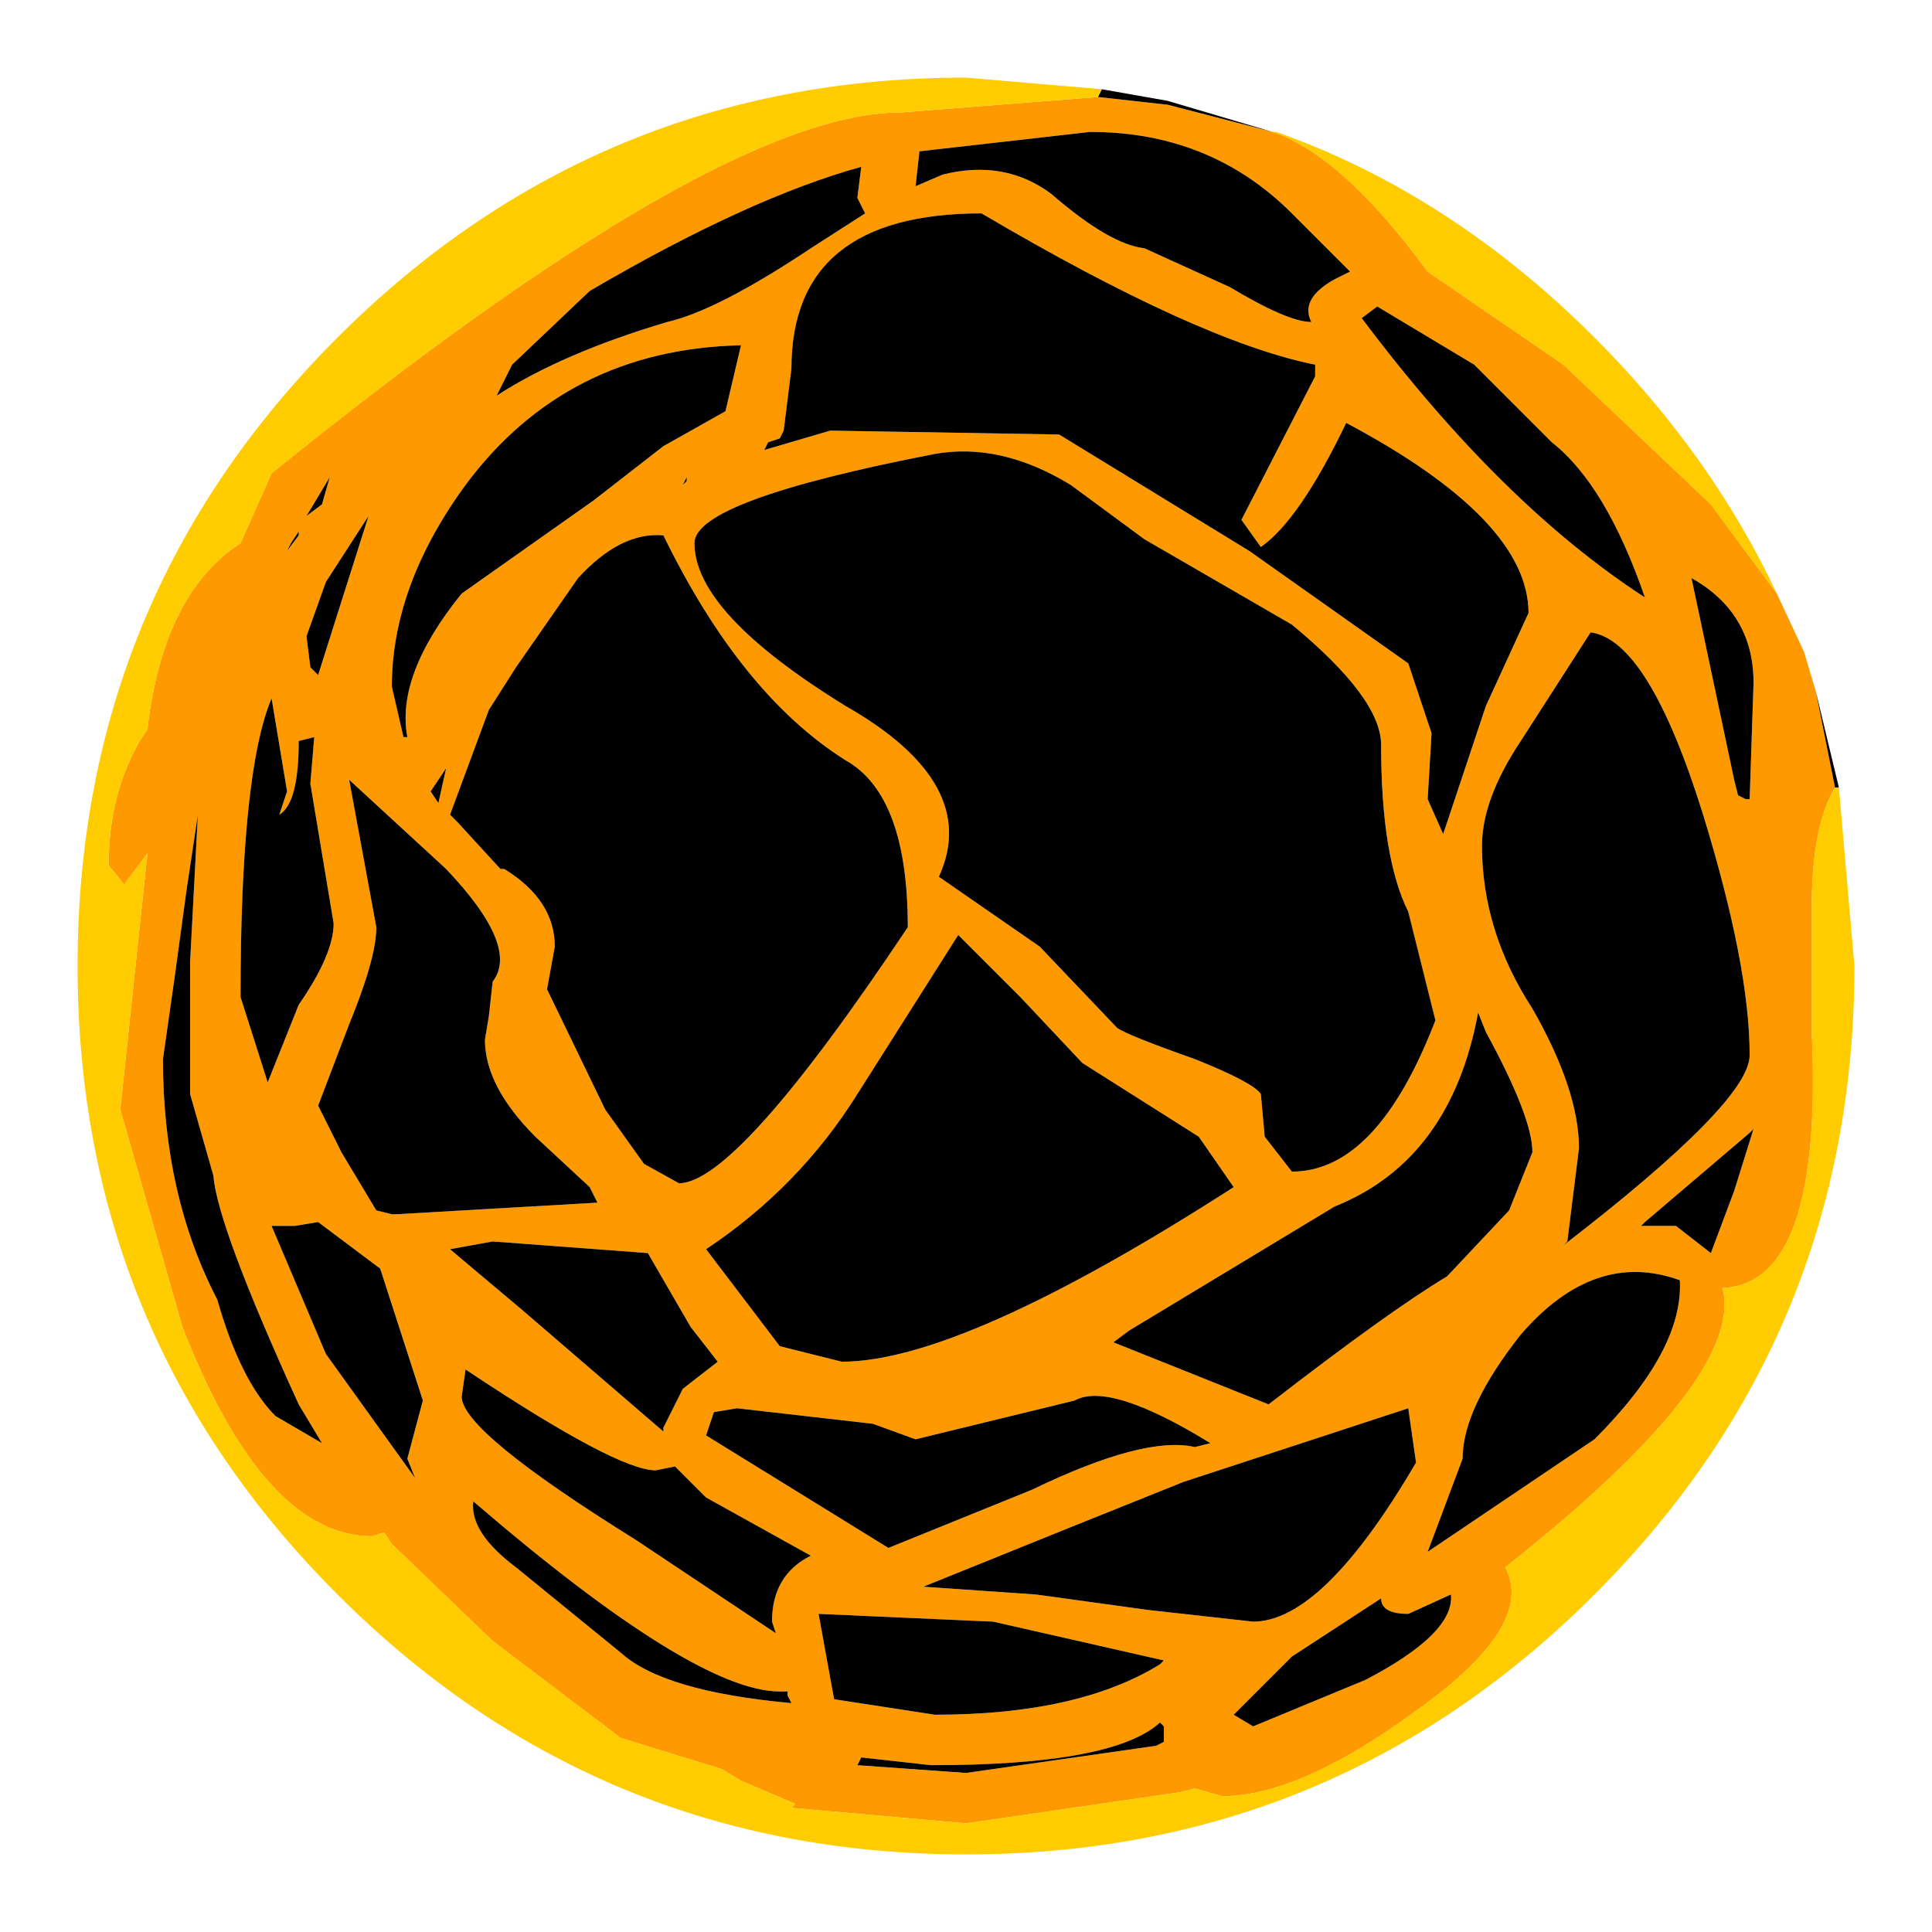 <?xml version="1.0" encoding="UTF-8" standalone="no"?>
<svg xmlns:xlink="http://www.w3.org/1999/xlink" height="24.9px" width="24.9px" xmlns="http://www.w3.org/2000/svg">
  <g transform="matrix(1.0, 0.0, 0.0, 1.0, 12.45, 12.45)">
    <path d="M6.55 -7.75 L5.3 -8.5 5.1 -8.35 Q6.9 -5.95 8.75 -4.75 8.25 -6.2 7.55 -6.75 L6.55 -7.75 M3.95 -10.75 Q4.85 -10.45 5.95 -8.95 L7.7 -7.75 9.6 -5.95 10.45 -4.8 10.8 -4.05 10.95 -3.55 11.2 -2.3 Q10.9 -1.8 10.9 -0.75 L10.9 0.85 Q11.05 4.1 9.75 4.15 10.05 5.3 6.95 7.75 7.35 8.5 5.8 9.6 4.3 10.7 3.3 10.7 L2.95 10.6 2.75 10.65 0.0 11.05 -2.25 10.85 -2.2 10.8 -2.9 10.5 -3.15 10.35 -4.45 9.95 -6.1 8.7 -7.4 7.45 -7.5 7.3 -7.65 7.35 Q-9.05 7.35 -10.1 4.65 L-10.9 1.85 -10.55 -1.45 -10.85 -1.05 -11.05 -1.3 Q-11.05 -2.2 -10.65 -2.9 L-10.55 -3.05 Q-10.35 -4.8 -9.35 -5.45 L-8.95 -6.35 Q-3.2 -11.0 -0.85 -11.0 L1.7 -11.2 2.6 -11.1 3.95 -10.75 M4.45 -8.3 Q4.3 -8.6 4.75 -8.85 L4.95 -8.95 4.2 -9.7 Q3.15 -10.75 1.6 -10.75 L-0.6 -10.5 -0.65 -10.05 -0.3 -10.2 Q0.5 -10.4 1.1 -9.95 1.85 -9.3 2.3 -9.25 L3.4 -8.75 Q4.15 -8.3 4.45 -8.3 M4.5 -7.75 Q3.0 -8.05 0.2 -9.7 -2.25 -9.7 -2.25 -7.7 L-2.35 -6.9 -2.4 -6.8 -2.55 -6.75 -2.6 -6.65 -1.75 -6.9 1.2 -6.85 3.65 -5.35 5.7 -3.9 6.0 -3.0 5.95 -2.15 6.15 -1.7 6.7 -3.35 7.25 -4.55 Q7.25 -5.75 4.9 -7.0 4.3 -5.75 3.8 -5.4 L3.55 -5.75 4.5 -7.6 4.5 -7.75 M2.3 -5.5 L1.35 -6.2 Q0.45 -6.75 -0.4 -6.6 -3.5 -6.0 -3.5 -5.45 -3.5 -4.55 -1.55 -3.35 0.2 -2.35 -0.35 -1.15 L0.95 -0.25 1.95 0.8 Q2.1 0.9 2.95 1.2 3.7 1.5 3.8 1.65 L3.85 2.2 4.2 2.65 Q5.3 2.65 6.05 0.7 L5.7 -0.7 Q5.35 -1.4 5.35 -2.85 5.35 -3.45 4.2 -4.4 L2.3 -5.5 M6.65 -1.55 Q6.65 -0.45 7.3 0.55 7.9 1.6 7.9 2.35 L7.75 3.55 7.7 3.6 Q10.1 1.75 10.1 1.15 10.1 0.0 9.5 -1.95 8.8 -4.2 8.05 -4.3 L7.15 -2.9 Q6.65 -2.15 6.65 -1.55 M9.95 -2.2 L10.05 -2.15 10.1 -2.15 10.15 -3.65 Q10.15 -4.55 9.35 -5.0 L9.9 -2.4 9.95 -2.2 M6.6 0.6 Q6.25 2.5 4.75 3.1 L2.1 4.7 1.9 4.85 3.9 5.65 Q5.45 4.45 6.2 4.0 L7.0 3.15 7.3 2.4 Q7.3 1.95 6.7 0.85 L6.6 0.6 M9.2 4.05 Q8.1 3.65 7.15 4.75 6.4 5.7 6.4 6.35 L5.95 7.55 8.1 6.1 Q9.25 4.95 9.2 4.05 M9.6 3.7 L9.9 2.9 10.15 2.1 10.1 2.15 8.75 3.3 8.7 3.35 9.15 3.35 9.6 3.7 M3.0 2.2 L1.5 1.25 0.7 0.4 -0.1 -0.4 -1.4 1.65 Q-2.15 2.85 -3.35 3.65 L-2.4 4.9 -1.6 5.1 Q-0.05 5.1 3.45 2.85 L3.0 2.2 M1.4 5.6 L-0.65 6.1 -1.2 5.9 -2.95 5.7 -3.25 5.75 -3.35 6.05 -1.0 7.5 0.85 6.75 Q2.3 6.05 2.95 6.2 L3.15 6.15 Q1.85 5.35 1.4 5.6 M2.35 8.3 L3.7 8.45 Q4.6 8.45 5.8 6.4 L5.7 5.7 2.8 6.65 Q1.55 7.15 -0.55 8.0 L0.9 8.1 2.35 8.3 M2.45 10.05 L2.55 10.0 2.55 9.8 2.5 9.75 Q1.9 10.3 -0.45 10.3 L-1.35 10.2 -1.4 10.3 0.0 10.4 2.45 10.05 M3.7 9.8 L5.15 9.2 Q6.3 8.6 6.25 8.1 L5.7 8.35 Q5.35 8.35 5.35 8.15 L4.2 8.9 3.45 9.65 3.7 9.8 M0.35 8.45 L-1.9 8.35 -1.7 9.45 -0.4 9.65 Q1.45 9.65 2.5 9.0 L2.55 8.95 0.35 8.45 M-1.35 -10.3 Q-2.8 -9.9 -4.85 -8.7 L-5.85 -7.75 -6.05 -7.35 Q-5.2 -7.9 -3.85 -8.3 -3.2 -8.45 -2.0 -9.25 L-1.3 -9.7 -1.4 -9.9 -1.35 -10.3 M-3.65 -6.2 L-3.6 -6.25 -3.6 -6.3 -3.65 -6.2 M-2.9 -8.0 Q-5.15 -7.95 -6.45 -6.2 -7.4 -4.9 -7.4 -3.6 L-7.25 -2.95 -7.2 -2.95 Q-7.35 -3.75 -6.5 -4.8 L-4.8 -6.0 -3.9 -6.7 -3.1 -7.15 -2.9 -8.0 M-6.15 -3.3 L-6.65 -1.95 -6.55 -1.85 -6.0 -1.25 -5.95 -1.25 Q-5.3 -0.85 -5.3 -0.25 L-5.4 0.3 -4.65 1.85 -4.15 2.55 -3.7 2.8 Q-2.95 2.8 -0.75 -0.5 -0.75 -2.2 -1.55 -2.65 -2.9 -3.5 -3.9 -5.55 -4.45 -5.6 -5.0 -5.0 L-5.8 -3.85 -6.15 -3.3 M-8.25 -4.95 L-8.5 -4.25 -8.45 -3.85 -8.35 -3.75 -7.7 -5.8 -8.25 -4.95 M-8.3 -5.95 L-8.2 -6.3 -8.5 -5.8 -8.3 -5.95 M-8.6 -5.55 L-8.6 -5.6 -8.7 -5.45 -8.75 -5.35 -8.6 -5.55 M-10.05 -0.95 L-10.2 0.15 -10.35 1.2 Q-10.35 2.95 -9.65 4.3 -9.35 5.35 -8.9 5.8 L-8.3 6.15 -8.6 5.65 Q-9.65 3.35 -9.7 2.7 L-10.0 1.65 -10.0 -0.05 -9.9 -1.95 -10.05 -0.95 M-8.6 -2.9 Q-8.6 -2.1 -8.85 -1.95 L-8.75 -2.25 -8.95 -3.45 Q-9.35 -2.5 -9.35 0.4 L-9.0 1.5 -8.6 0.5 Q-8.15 -0.15 -8.15 -0.55 L-8.45 -2.35 -8.4 -2.95 -8.6 -2.9 M-7.6 -0.5 Q-7.6 -0.1 -7.95 0.75 L-8.35 1.8 -8.05 2.4 -7.6 3.15 -7.4 3.2 -7.35 3.2 -4.75 3.05 -4.85 2.85 -5.55 2.2 Q-6.2 1.55 -6.2 0.95 L-6.15 0.65 -6.1 0.2 Q-5.75 -0.25 -6.7 -1.25 L-7.95 -2.4 -7.6 -0.5 M-6.8 -2.1 L-6.7 -2.55 -6.9 -2.25 -6.8 -2.1 M-3.9 5.95 L-3.65 5.45 -3.2 5.1 -3.55 4.65 -4.1 3.7 -6.1 3.55 -6.65 3.65 -5.7 4.45 -3.9 6.0 -3.9 5.95 M-8.25 5.0 L-7.1 6.6 -7.2 6.35 -7.0 5.6 -7.55 3.9 -8.35 3.3 -8.65 3.35 -8.95 3.35 -8.25 5.0 M-6.5 5.55 Q-6.5 6.0 -4.25 7.4 L-2.45 8.6 -2.5 8.45 Q-2.5 7.85 -2.0 7.6 L-3.35 6.85 -3.75 6.45 -4.0 6.5 Q-4.5 6.5 -6.45 5.2 L-6.5 5.55 M-5.8 7.75 L-4.45 8.85 Q-3.9 9.35 -2.25 9.5 L-2.3 9.4 -2.3 9.35 -2.4 9.35 Q-3.5 9.35 -6.35 6.9 -6.4 7.3 -5.8 7.75" fill="#ff9900" fill-rule="evenodd" stroke="none"/>
    <path d="M6.55 -7.75 L7.55 -6.75 Q8.25 -6.2 8.75 -4.75 6.9 -5.95 5.1 -8.35 L5.3 -8.5 6.55 -7.75 M4.0 -10.75 L3.95 -10.75 2.6 -11.1 1.7 -11.2 1.75 -11.3 2.6 -11.15 3.95 -10.75 4.0 -10.75 M11.2 -2.3 L10.95 -3.55 11.25 -2.3 11.2 -2.3 M9.95 -2.2 L9.9 -2.4 9.35 -5.0 Q10.15 -4.55 10.15 -3.65 L10.1 -2.15 10.05 -2.15 9.95 -2.2 M6.65 -1.55 Q6.65 -2.15 7.15 -2.9 L8.05 -4.3 Q8.8 -4.2 9.5 -1.95 10.1 0.0 10.1 1.15 10.1 1.75 7.7 3.6 L7.75 3.55 7.9 2.35 Q7.9 1.6 7.3 0.55 6.65 -0.45 6.65 -1.55 M2.3 -5.5 L4.2 -4.4 Q5.35 -3.45 5.35 -2.85 5.35 -1.4 5.7 -0.7 L6.05 0.7 Q5.3 2.65 4.2 2.65 L3.85 2.2 3.8 1.65 Q3.7 1.5 2.95 1.2 2.1 0.9 1.95 0.8 L0.95 -0.25 -0.35 -1.15 Q0.2 -2.35 -1.55 -3.35 -3.5 -4.55 -3.5 -5.45 -3.5 -6.0 -0.4 -6.6 0.45 -6.75 1.35 -6.2 L2.3 -5.5 M4.5 -7.75 L4.5 -7.6 3.55 -5.75 3.8 -5.4 Q4.3 -5.75 4.9 -7.0 7.25 -5.75 7.25 -4.55 L6.7 -3.35 6.15 -1.7 5.95 -2.15 6.0 -3.0 5.7 -3.9 3.65 -5.35 1.2 -6.85 -1.75 -6.9 -2.6 -6.65 -2.55 -6.75 -2.4 -6.8 -2.35 -6.9 -2.25 -7.7 Q-2.25 -9.7 0.2 -9.7 3.0 -8.05 4.5 -7.75 M4.45 -8.3 Q4.15 -8.3 3.4 -8.75 L2.3 -9.25 Q1.85 -9.3 1.1 -9.95 0.5 -10.4 -0.3 -10.2 L-0.65 -10.05 -0.6 -10.5 1.6 -10.75 Q3.15 -10.75 4.2 -9.7 L4.95 -8.95 4.75 -8.85 Q4.3 -8.6 4.45 -8.3 M-5.8 7.75 Q-6.4 7.3 -6.35 6.9 -3.5 9.35 -2.4 9.35 L-2.3 9.35 -2.3 9.4 -2.25 9.5 Q-3.9 9.35 -4.45 8.85 L-5.8 7.75 M-6.5 5.55 L-6.45 5.2 Q-4.5 6.5 -4.0 6.5 L-3.75 6.45 -3.35 6.85 -2.0 7.6 Q-2.5 7.85 -2.5 8.45 L-2.45 8.6 -4.25 7.4 Q-6.5 6.0 -6.5 5.55 M-8.25 5.0 L-8.95 3.35 -8.65 3.35 -8.35 3.3 -7.55 3.9 -7.0 5.6 -7.2 6.35 -7.1 6.6 -8.25 5.0 M-3.9 5.95 L-3.9 6.0 -5.7 4.45 -6.65 3.65 -6.1 3.55 -4.1 3.7 -3.55 4.65 -3.2 5.1 -3.65 5.45 -3.9 5.95 M-6.8 -2.1 L-6.9 -2.25 -6.7 -2.55 -6.8 -2.1 M-7.6 -0.5 L-7.95 -2.4 -6.7 -1.25 Q-5.75 -0.25 -6.1 0.2 L-6.15 0.65 -6.2 0.95 Q-6.2 1.55 -5.55 2.2 L-4.85 2.85 -4.75 3.05 -7.35 3.2 -7.4 3.2 -7.6 3.15 -8.05 2.4 -8.35 1.8 -7.95 0.75 Q-7.6 -0.1 -7.6 -0.5 M-8.6 -2.9 L-8.4 -2.95 -8.45 -2.35 -8.15 -0.55 Q-8.15 -0.15 -8.6 0.5 L-9.0 1.5 -9.35 0.4 Q-9.35 -2.5 -8.95 -3.45 L-8.75 -2.25 -8.85 -1.95 Q-8.6 -2.1 -8.6 -2.9 M-10.05 -0.95 L-9.9 -1.95 -10.0 -0.05 -10.0 1.65 -9.7 2.7 Q-9.65 3.35 -8.6 5.65 L-8.3 6.15 -8.9 5.8 Q-9.35 5.35 -9.65 4.3 -10.35 2.95 -10.35 1.2 L-10.2 0.15 -10.05 -0.95 M-8.6 -5.55 L-8.75 -5.35 -8.7 -5.45 -8.6 -5.6 -8.6 -5.55 M-8.3 -5.95 L-8.5 -5.8 -8.2 -6.3 -8.3 -5.95 M-8.25 -4.95 L-7.7 -5.8 -8.35 -3.75 -8.45 -3.85 -8.5 -4.25 -8.25 -4.95 M-6.15 -3.3 L-5.8 -3.85 -5.0 -5.0 Q-4.45 -5.6 -3.9 -5.55 -2.9 -3.5 -1.55 -2.65 -0.75 -2.2 -0.75 -0.5 -2.95 2.8 -3.7 2.8 L-4.15 2.55 -4.65 1.85 -5.4 0.3 -5.3 -0.25 Q-5.3 -0.85 -5.95 -1.25 L-6.0 -1.25 -6.55 -1.85 -6.65 -1.95 -6.15 -3.3 M-2.9 -8.0 L-3.1 -7.15 -3.9 -6.7 -4.8 -6.0 -6.5 -4.8 Q-7.35 -3.75 -7.2 -2.95 L-7.25 -2.95 -7.4 -3.6 Q-7.4 -4.9 -6.45 -6.2 -5.15 -7.95 -2.9 -8.0 M-3.65 -6.2 L-3.6 -6.3 -3.6 -6.25 -3.65 -6.2 M-1.35 -10.3 L-1.4 -9.9 -1.3 -9.7 -2.0 -9.25 Q-3.2 -8.45 -3.85 -8.3 -5.2 -7.9 -6.05 -7.35 L-5.85 -7.75 -4.85 -8.7 Q-2.8 -9.9 -1.35 -10.3 M0.35 8.45 L2.55 8.95 2.5 9.0 Q1.45 9.65 -0.4 9.65 L-1.7 9.45 -1.9 8.35 0.35 8.45 M3.7 9.8 L3.45 9.65 4.2 8.9 5.35 8.15 Q5.35 8.35 5.7 8.35 L6.25 8.1 Q6.3 8.6 5.15 9.2 L3.7 9.8 M2.45 10.05 L0.0 10.4 -1.4 10.3 -1.35 10.2 -0.45 10.3 Q1.9 10.3 2.5 9.75 L2.55 9.8 2.55 10.0 2.45 10.05 M2.35 8.3 L0.9 8.1 -0.55 8.0 Q1.55 7.15 2.8 6.65 L5.7 5.7 5.8 6.4 Q4.6 8.45 3.7 8.45 L2.35 8.3 M1.4 5.6 Q1.85 5.35 3.15 6.15 L2.95 6.2 Q2.3 6.05 0.85 6.75 L-1.0 7.5 -3.35 6.05 -3.25 5.75 -2.95 5.7 -1.2 5.9 -0.65 6.1 1.4 5.6 M3.0 2.2 L3.45 2.85 Q-0.05 5.1 -1.6 5.1 L-2.4 4.9 -3.35 3.65 Q-2.15 2.85 -1.4 1.65 L-0.1 -0.4 0.7 0.4 1.5 1.25 3.0 2.2 M9.6 3.7 L9.15 3.35 8.7 3.35 8.75 3.3 10.1 2.15 10.15 2.1 9.9 2.9 9.6 3.7 M9.2 4.05 Q9.25 4.95 8.1 6.1 L5.95 7.55 6.4 6.35 Q6.4 5.7 7.15 4.75 8.1 3.65 9.2 4.05 M6.6 0.6 L6.7 0.85 Q7.3 1.95 7.3 2.4 L7.0 3.15 6.2 4.0 Q5.45 4.45 3.9 5.65 L1.9 4.85 2.1 4.7 4.75 3.1 Q6.25 2.5 6.6 0.6" fill="#000000" fill-rule="evenodd" stroke="none"/>
    <path d="M10.45 -4.8 L9.6 -5.95 7.7 -7.75 5.95 -8.95 Q4.85 -10.45 3.95 -10.75 L4.0 -10.75 Q6.25 -9.95 8.1 -8.1 9.6 -6.6 10.45 -4.8 M1.7 -11.2 L-0.85 -11.0 Q-3.2 -11.0 -8.95 -6.35 L-9.35 -5.45 Q-10.35 -4.8 -10.55 -3.05 L-10.65 -2.9 Q-11.05 -2.2 -11.05 -1.3 L-10.85 -1.05 -10.55 -1.45 -10.9 1.85 -10.1 4.65 Q-9.05 7.35 -7.65 7.35 L-7.5 7.3 -7.4 7.45 -6.1 8.7 -4.45 9.95 -3.15 10.35 -2.9 10.5 -2.2 10.8 -2.25 10.85 0.0 11.05 2.75 10.65 2.95 10.6 3.3 10.7 Q4.3 10.7 5.8 9.6 7.35 8.5 6.95 7.75 10.05 5.3 9.75 4.15 11.05 4.1 10.9 0.85 L10.9 -0.75 Q10.9 -1.8 11.2 -2.3 L11.25 -2.3 11.45 0.0 Q11.45 4.75 8.1 8.1 4.75 11.45 0.0 11.45 -4.75 11.45 -8.1 8.1 -11.45 4.75 -11.45 0.0 -11.45 -4.75 -8.1 -8.1 -4.75 -11.45 0.0 -11.45 L1.75 -11.3 1.7 -11.2" fill="#ffcc00" fill-rule="evenodd" stroke="none"/>
  </g>
</svg>